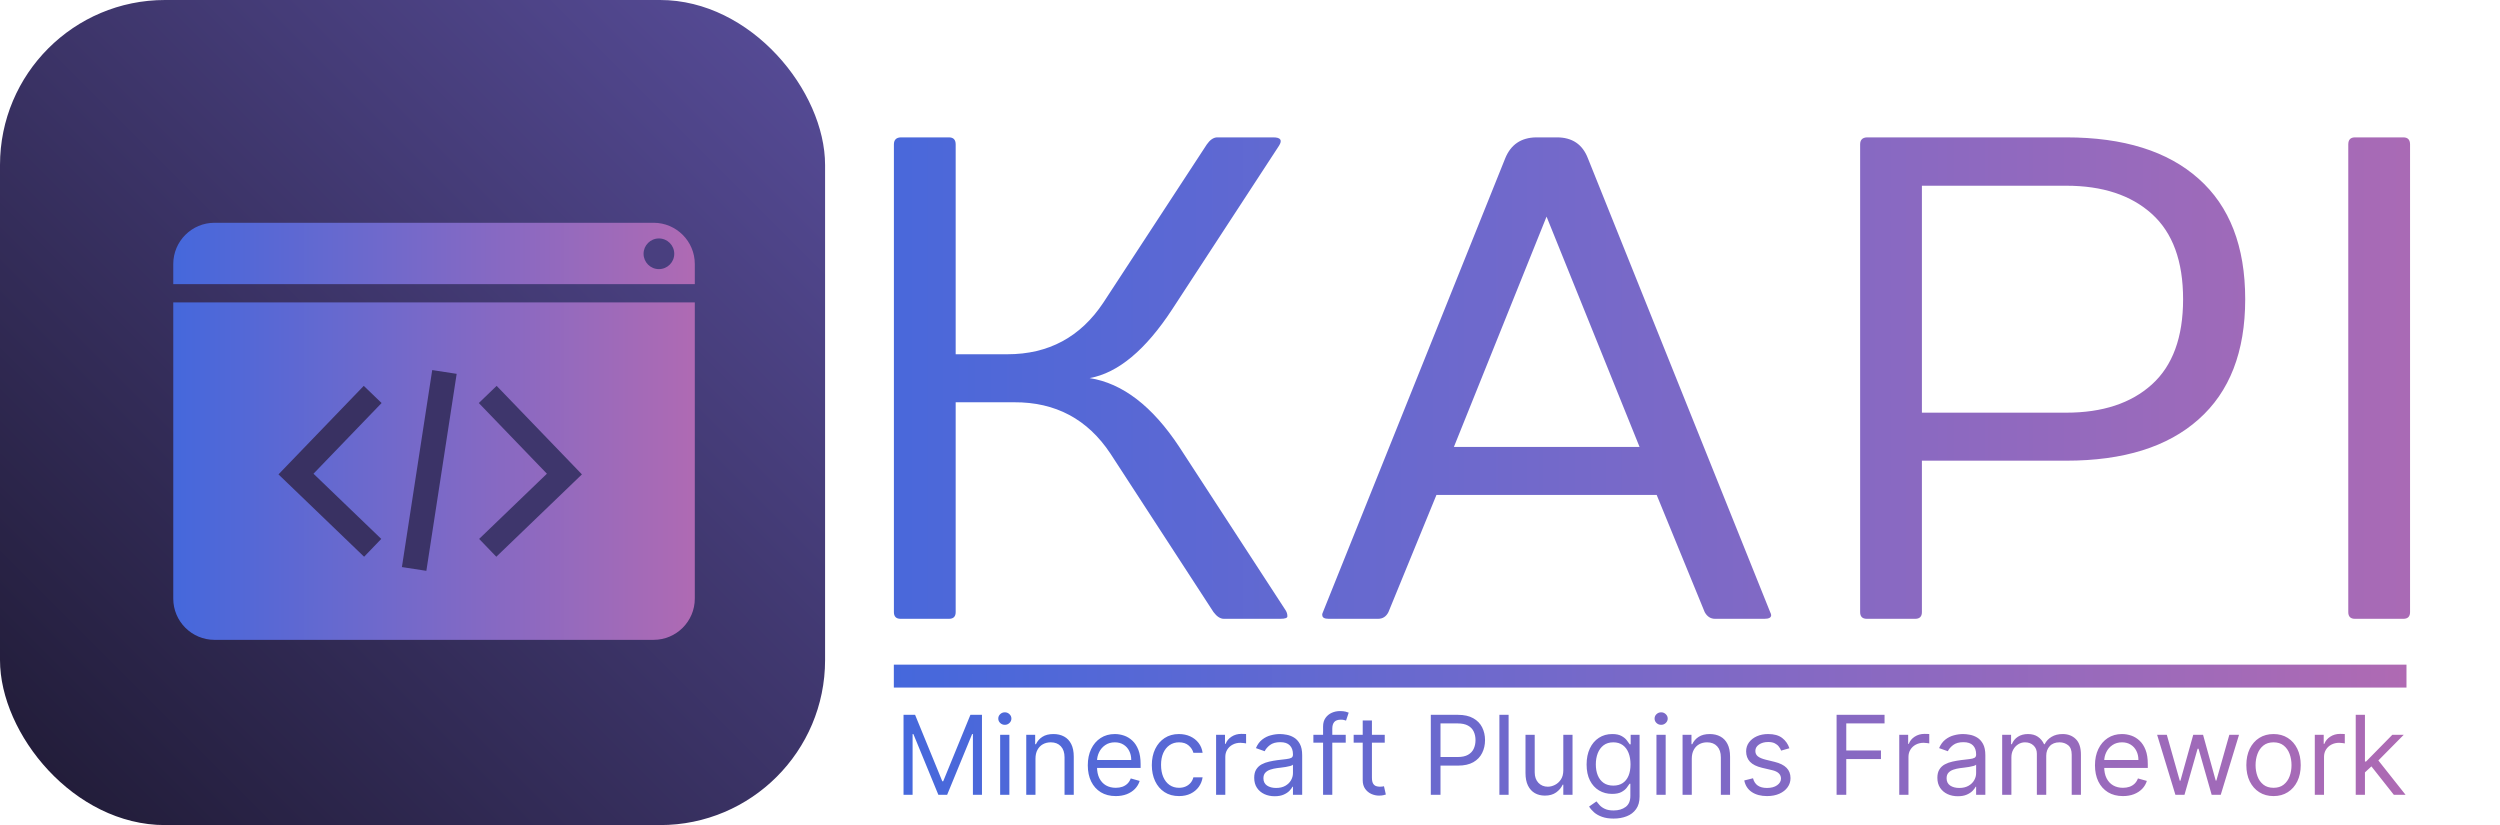<!--
  - Copyright (c) 2024 Kyren223
  - Licensed under the CC BY-NC-SA 4.0 license. See https://creativecommons.org/licenses/by-nc-sa/4.0/ for details.
  -->

<svg width="303" height="100" viewBox="0 0 303 100" fill="none" xmlns="http://www.w3.org/2000/svg">
    <path d="M108.341 74.186V17.505C108.341 16.962 108.613 16.677 109.155 16.65H115.015C115.557 16.65 115.828 16.935 115.828 17.505V42.936H122.095C127.086 42.936 130.965 40.847 133.732 36.67L146.265 17.505C146.644 16.962 147.051 16.677 147.485 16.65H154.321C155.216 16.65 155.447 16.989 155.013 17.668L142.074 37.484C138.845 42.421 135.509 45.201 132.064 45.825C136.051 46.449 139.673 49.23 142.928 54.167L155.827 73.983C155.962 74.2 156.03 74.43 156.03 74.674C156.057 74.891 155.773 75 155.176 75H148.34C147.906 75 147.485 74.729 147.078 74.186L134.587 54.98C131.82 50.803 127.927 48.728 122.909 48.755H115.828V74.186C115.828 74.729 115.557 75 115.015 75H109.155C108.613 75 108.341 74.729 108.341 74.186ZM160.343 74.186L182.438 19.173C183.116 17.518 184.364 16.677 186.182 16.65H188.704C190.549 16.65 191.797 17.491 192.448 19.173L214.543 74.186C214.624 74.349 214.665 74.471 214.665 74.552C214.665 74.851 214.393 75 213.851 75H207.869C207.327 75 206.906 74.729 206.608 74.186L200.789 59.985H174.097L168.278 74.186C168.007 74.729 167.586 75 167.017 75H161.035C160.52 75 160.262 74.851 160.262 74.552C160.235 74.471 160.262 74.349 160.343 74.186ZM176.213 54.167H198.714L187.443 26.253L176.213 54.167ZM225.448 74.186V17.505C225.448 16.962 225.719 16.677 226.261 16.65H250.431C257.376 16.65 262.72 18.319 266.463 21.655C270.234 24.992 272.119 29.861 272.119 36.263C272.119 42.638 270.234 47.493 266.463 50.83C262.72 54.167 257.376 55.835 250.431 55.835H232.935V74.186C232.935 74.729 232.663 75 232.121 75H226.261C225.719 75 225.448 74.729 225.448 74.186ZM232.935 50.016H250.431C254.826 50.016 258.285 48.877 260.807 46.598C263.33 44.32 264.591 40.875 264.591 36.263C264.591 31.651 263.33 28.206 260.807 25.928C258.285 23.649 254.826 22.51 250.431 22.51H232.935V50.016ZM284.611 74.186V17.505C284.611 16.935 284.882 16.65 285.425 16.65H291.284C291.827 16.65 292.098 16.935 292.098 17.505V74.186C292.098 74.729 291.827 75 291.284 75H285.425C284.882 75 284.611 74.729 284.611 74.186Z"
          fill="url(#paint0_linear_23_432)"/>
    <path d="M109.508 86.636H110.909L114.205 94.686H114.318L117.614 86.636H119.015V96.333H117.917V88.966H117.822L114.792 96.333H113.731L110.701 88.966H110.606V96.333H109.508V86.636ZM121.218 96.333V89.061H122.336V96.333H121.218ZM121.786 87.849C121.568 87.849 121.381 87.774 121.223 87.626C121.068 87.478 120.991 87.299 120.991 87.091C120.991 86.883 121.068 86.704 121.223 86.556C121.381 86.408 121.568 86.333 121.786 86.333C122.004 86.333 122.19 86.408 122.345 86.556C122.503 86.704 122.582 86.883 122.582 87.091C122.582 87.299 122.503 87.478 122.345 87.626C122.19 87.774 122.004 87.849 121.786 87.849ZM125.5 91.958V96.333H124.382V89.061H125.462V90.197H125.556C125.727 89.828 125.986 89.531 126.333 89.307C126.68 89.08 127.128 88.966 127.678 88.966C128.17 88.966 128.601 89.067 128.97 89.269C129.34 89.468 129.627 89.771 129.832 90.178C130.037 90.582 130.14 91.094 130.14 91.712V96.333H129.022V91.788C129.022 91.217 128.874 90.772 128.577 90.453C128.281 90.131 127.873 89.97 127.356 89.97C126.999 89.97 126.68 90.047 126.399 90.202C126.121 90.356 125.902 90.582 125.741 90.879C125.58 91.175 125.5 91.535 125.5 91.958ZM135.231 96.485C134.53 96.485 133.926 96.33 133.417 96.021C132.912 95.708 132.523 95.273 132.248 94.714C131.976 94.152 131.841 93.499 131.841 92.754C131.841 92.009 131.976 91.352 132.248 90.784C132.523 90.213 132.904 89.768 133.394 89.449C133.886 89.127 134.461 88.966 135.117 88.966C135.496 88.966 135.87 89.029 136.239 89.155C136.609 89.282 136.945 89.487 137.248 89.771C137.551 90.052 137.792 90.424 137.972 90.888C138.152 91.352 138.242 91.924 138.242 92.602V93.076H132.636V92.11H137.106C137.106 91.7 137.024 91.333 136.86 91.011C136.699 90.689 136.468 90.435 136.168 90.249C135.872 90.063 135.521 89.97 135.117 89.97C134.672 89.97 134.287 90.08 133.962 90.301C133.64 90.519 133.392 90.803 133.219 91.153C133.045 91.504 132.958 91.879 132.958 92.28V92.924C132.958 93.474 133.053 93.939 133.242 94.321C133.435 94.7 133.702 94.989 134.042 95.188C134.383 95.383 134.779 95.481 135.231 95.481C135.524 95.481 135.79 95.44 136.026 95.358C136.266 95.273 136.473 95.147 136.647 94.979C136.82 94.809 136.954 94.597 137.049 94.345L138.129 94.648C138.015 95.014 137.824 95.336 137.556 95.614C137.287 95.888 136.956 96.103 136.561 96.258C136.167 96.409 135.723 96.485 135.231 96.485ZM142.897 96.485C142.215 96.485 141.628 96.324 141.135 96.002C140.643 95.68 140.264 95.237 139.999 94.671C139.734 94.106 139.601 93.461 139.601 92.735C139.601 91.996 139.737 91.344 140.008 90.779C140.283 90.211 140.665 89.768 141.154 89.449C141.647 89.127 142.221 88.966 142.878 88.966C143.389 88.966 143.85 89.061 144.26 89.25C144.671 89.439 145.007 89.705 145.269 90.046C145.531 90.386 145.693 90.784 145.756 91.239H144.639C144.554 90.907 144.364 90.614 144.071 90.358C143.78 90.099 143.389 89.97 142.897 89.97C142.461 89.97 142.079 90.083 141.751 90.311C141.426 90.535 141.172 90.852 140.988 91.262C140.809 91.669 140.719 92.148 140.719 92.697C140.719 93.259 140.807 93.748 140.984 94.165C141.164 94.582 141.416 94.905 141.741 95.135C142.07 95.366 142.455 95.481 142.897 95.481C143.187 95.481 143.451 95.431 143.687 95.33C143.924 95.229 144.124 95.083 144.289 94.894C144.453 94.705 144.57 94.477 144.639 94.212H145.756C145.693 94.641 145.537 95.028 145.288 95.372C145.041 95.713 144.715 95.985 144.308 96.187C143.904 96.385 143.433 96.485 142.897 96.485ZM147.39 96.333V89.061H148.469V90.159H148.545C148.678 89.799 148.918 89.507 149.265 89.283C149.612 89.059 150.004 88.947 150.439 88.947C150.521 88.947 150.624 88.949 150.747 88.952C150.87 88.955 150.963 88.96 151.026 88.966V90.102C150.988 90.093 150.902 90.079 150.766 90.06C150.633 90.038 150.493 90.027 150.344 90.027C149.991 90.027 149.675 90.101 149.398 90.249C149.123 90.394 148.905 90.596 148.744 90.855C148.586 91.111 148.507 91.403 148.507 91.731V96.333H147.39ZM154.491 96.504C154.03 96.504 153.612 96.417 153.236 96.243C152.861 96.067 152.562 95.812 152.341 95.481C152.12 95.147 152.01 94.743 152.01 94.269C152.01 93.852 152.092 93.515 152.256 93.256C152.42 92.994 152.64 92.789 152.914 92.64C153.189 92.492 153.492 92.381 153.823 92.309C154.158 92.233 154.494 92.173 154.832 92.129C155.274 92.072 155.632 92.029 155.907 92.001C156.185 91.969 156.387 91.917 156.513 91.845C156.642 91.772 156.707 91.646 156.707 91.466V91.428C156.707 90.961 156.579 90.598 156.323 90.339C156.071 90.08 155.687 89.951 155.173 89.951C154.639 89.951 154.221 90.068 153.918 90.301C153.615 90.535 153.402 90.784 153.279 91.049L152.218 90.671C152.408 90.229 152.66 89.885 152.976 89.638C153.295 89.389 153.642 89.215 154.018 89.118C154.396 89.016 154.769 88.966 155.135 88.966C155.369 88.966 155.637 88.994 155.94 89.051C156.246 89.105 156.541 89.217 156.825 89.387C157.113 89.558 157.351 89.815 157.54 90.159C157.73 90.503 157.824 90.964 157.824 91.542V96.333H156.707V95.349H156.65C156.574 95.506 156.448 95.675 156.271 95.855C156.095 96.035 155.859 96.188 155.566 96.314C155.272 96.441 154.914 96.504 154.491 96.504ZM154.661 95.5C155.103 95.5 155.476 95.413 155.779 95.24C156.085 95.066 156.316 94.842 156.47 94.567C156.628 94.293 156.707 94.004 156.707 93.701V92.678C156.66 92.735 156.555 92.787 156.394 92.834C156.237 92.879 156.054 92.918 155.845 92.953C155.64 92.984 155.44 93.013 155.244 93.038C155.051 93.06 154.895 93.079 154.775 93.095C154.485 93.133 154.213 93.194 153.961 93.279C153.711 93.362 153.509 93.486 153.355 93.653C153.203 93.818 153.127 94.042 153.127 94.326C153.127 94.714 153.271 95.008 153.558 95.207C153.849 95.402 154.216 95.5 154.661 95.5ZM163.103 89.061V90.008H159.182V89.061H163.103ZM160.356 96.333V88.057C160.356 87.64 160.454 87.293 160.65 87.015C160.846 86.737 161.1 86.529 161.412 86.39C161.725 86.251 162.055 86.182 162.402 86.182C162.676 86.182 162.901 86.204 163.074 86.248C163.248 86.292 163.377 86.333 163.462 86.371L163.14 87.337C163.084 87.318 163.005 87.294 162.904 87.266C162.806 87.238 162.676 87.224 162.515 87.224C162.146 87.224 161.879 87.317 161.715 87.503C161.554 87.689 161.474 87.962 161.474 88.322V96.333H160.356ZM167.831 89.061V90.008H164.063V89.061H167.831ZM165.161 87.318H166.278V94.25C166.278 94.566 166.324 94.802 166.416 94.96C166.51 95.115 166.63 95.219 166.776 95.273C166.924 95.323 167.08 95.349 167.244 95.349C167.367 95.349 167.468 95.342 167.547 95.33C167.626 95.314 167.689 95.301 167.737 95.292L167.964 96.296C167.888 96.324 167.783 96.352 167.647 96.381C167.511 96.412 167.339 96.428 167.131 96.428C166.815 96.428 166.506 96.36 166.203 96.225C165.903 96.089 165.653 95.882 165.455 95.604C165.259 95.326 165.161 94.976 165.161 94.553V87.318ZM173.414 96.333V86.636H176.69C177.451 86.636 178.073 86.774 178.556 87.048C179.042 87.32 179.402 87.688 179.635 88.152C179.869 88.616 179.986 89.133 179.986 89.705C179.986 90.276 179.869 90.795 179.635 91.262C179.405 91.73 179.048 92.102 178.565 92.38C178.082 92.654 177.464 92.792 176.709 92.792H174.361V91.75H176.671C177.192 91.75 177.611 91.66 177.926 91.48C178.242 91.3 178.471 91.057 178.613 90.751C178.758 90.442 178.831 90.093 178.831 89.705C178.831 89.316 178.758 88.969 178.613 88.663C178.471 88.357 178.24 88.117 177.921 87.943C177.603 87.766 177.18 87.678 176.653 87.678H174.588V96.333H173.414ZM182.843 86.636V96.333H181.726V86.636H182.843ZM189.473 93.36V89.061H190.591V96.333H189.473V95.102H189.398C189.227 95.472 188.962 95.786 188.602 96.044C188.242 96.3 187.788 96.428 187.238 96.428C186.784 96.428 186.38 96.329 186.026 96.13C185.673 95.928 185.395 95.625 185.193 95.221C184.991 94.814 184.89 94.3 184.89 93.682V89.061H186.007V93.606C186.007 94.136 186.156 94.559 186.452 94.875C186.752 95.191 187.134 95.349 187.598 95.349C187.876 95.349 188.159 95.278 188.446 95.135C188.736 94.993 188.979 94.776 189.175 94.482C189.374 94.189 189.473 93.814 189.473 93.36ZM195.573 99.212C195.033 99.212 194.569 99.143 194.181 99.004C193.793 98.868 193.469 98.688 193.21 98.464C192.955 98.243 192.751 98.006 192.599 97.754L193.49 97.129C193.591 97.261 193.718 97.413 193.873 97.583C194.028 97.757 194.239 97.907 194.508 98.033C194.779 98.163 195.134 98.227 195.573 98.227C196.16 98.227 196.645 98.085 197.027 97.801C197.409 97.517 197.599 97.072 197.599 96.466V94.989H197.505C197.423 95.121 197.306 95.285 197.154 95.481C197.006 95.674 196.791 95.846 196.51 95.997C196.233 96.146 195.857 96.22 195.384 96.22C194.796 96.22 194.269 96.081 193.802 95.803C193.338 95.525 192.97 95.121 192.699 94.591C192.431 94.061 192.296 93.417 192.296 92.659C192.296 91.914 192.427 91.266 192.689 90.713C192.951 90.158 193.316 89.728 193.783 89.425C194.25 89.119 194.79 88.966 195.403 88.966C195.876 88.966 196.252 89.045 196.529 89.203C196.81 89.357 197.025 89.534 197.173 89.733C197.325 89.929 197.442 90.09 197.524 90.216H197.637V89.061H198.717V96.542C198.717 97.167 198.575 97.675 198.291 98.066C198.01 98.461 197.631 98.75 197.154 98.933C196.681 99.119 196.154 99.212 195.573 99.212ZM195.535 95.216C195.983 95.216 196.362 95.113 196.671 94.908C196.981 94.703 197.216 94.408 197.377 94.023C197.538 93.638 197.618 93.177 197.618 92.64C197.618 92.116 197.539 91.654 197.382 91.253C197.224 90.852 196.99 90.538 196.681 90.311C196.372 90.083 195.99 89.97 195.535 89.97C195.062 89.97 194.667 90.09 194.351 90.33C194.039 90.57 193.804 90.891 193.646 91.296C193.491 91.7 193.414 92.148 193.414 92.64C193.414 93.145 193.493 93.592 193.651 93.98C193.812 94.365 194.048 94.668 194.361 94.889C194.676 95.107 195.068 95.216 195.535 95.216ZM200.762 96.333V89.061H201.88V96.333H200.762ZM201.331 87.849C201.113 87.849 200.925 87.774 200.767 87.626C200.612 87.478 200.535 87.299 200.535 87.091C200.535 86.883 200.612 86.704 200.767 86.556C200.925 86.408 201.113 86.333 201.331 86.333C201.548 86.333 201.735 86.408 201.889 86.556C202.047 86.704 202.126 86.883 202.126 87.091C202.126 87.299 202.047 87.478 201.889 87.626C201.735 87.774 201.548 87.849 201.331 87.849ZM205.044 91.958V96.333H203.926V89.061H205.006V90.197H205.101C205.271 89.828 205.53 89.531 205.877 89.307C206.224 89.08 206.673 88.966 207.222 88.966C207.714 88.966 208.145 89.067 208.514 89.269C208.884 89.468 209.171 89.771 209.376 90.178C209.581 90.582 209.684 91.094 209.684 91.712V96.333H208.567V91.788C208.567 91.217 208.418 90.772 208.121 90.453C207.825 90.131 207.418 89.97 206.9 89.97C206.543 89.97 206.224 90.047 205.943 90.202C205.666 90.356 205.446 90.582 205.285 90.879C205.124 91.175 205.044 91.535 205.044 91.958ZM216.877 90.689L215.874 90.974C215.81 90.806 215.717 90.644 215.594 90.486C215.474 90.325 215.31 90.192 215.102 90.088C214.894 89.984 214.627 89.932 214.302 89.932C213.857 89.932 213.486 90.034 213.189 90.24C212.895 90.442 212.749 90.699 212.749 91.011C212.749 91.289 212.85 91.509 213.052 91.669C213.254 91.831 213.569 91.965 213.999 92.072L215.078 92.337C215.728 92.495 216.213 92.737 216.532 93.062C216.851 93.384 217.01 93.799 217.01 94.307C217.01 94.724 216.89 95.096 216.65 95.424C216.413 95.753 216.082 96.011 215.656 96.201C215.23 96.39 214.734 96.485 214.169 96.485C213.427 96.485 212.813 96.324 212.327 96.002C211.841 95.68 211.533 95.21 211.404 94.591L212.465 94.326C212.566 94.717 212.757 95.011 213.037 95.207C213.322 95.402 213.692 95.5 214.15 95.5C214.671 95.5 215.084 95.39 215.391 95.169C215.7 94.945 215.855 94.676 215.855 94.364C215.855 94.111 215.766 93.9 215.59 93.729C215.413 93.556 215.141 93.426 214.775 93.341L213.563 93.057C212.897 92.899 212.408 92.654 212.095 92.323C211.786 91.988 211.631 91.57 211.631 91.068C211.631 90.658 211.746 90.295 211.977 89.979C212.21 89.664 212.528 89.416 212.929 89.236C213.333 89.056 213.79 88.966 214.302 88.966C215.021 88.966 215.586 89.124 215.997 89.439C216.41 89.755 216.704 90.172 216.877 90.689ZM222.594 96.333V86.636H228.408V87.678H223.768V90.955H227.972V91.996H223.768V96.333H222.594ZM230.189 96.333V89.061H231.269V90.159H231.345C231.477 89.799 231.717 89.507 232.064 89.283C232.412 89.059 232.803 88.947 233.239 88.947C233.321 88.947 233.423 88.949 233.546 88.952C233.67 88.955 233.763 88.96 233.826 88.966V90.102C233.788 90.093 233.701 90.079 233.565 90.06C233.433 90.038 233.292 90.027 233.144 90.027C232.79 90.027 232.475 90.101 232.197 90.249C231.922 90.394 231.705 90.596 231.544 90.855C231.386 91.111 231.307 91.403 231.307 91.731V96.333H230.189ZM237.291 96.504C236.83 96.504 236.411 96.417 236.036 96.243C235.66 96.067 235.362 95.812 235.141 95.481C234.92 95.147 234.809 94.743 234.809 94.269C234.809 93.852 234.892 93.515 235.056 93.256C235.22 92.994 235.439 92.789 235.714 92.64C235.988 92.492 236.291 92.381 236.623 92.309C236.958 92.233 237.294 92.173 237.631 92.129C238.073 92.072 238.432 92.029 238.706 92.001C238.984 91.969 239.186 91.917 239.312 91.845C239.442 91.772 239.506 91.646 239.506 91.466V91.428C239.506 90.961 239.379 90.598 239.123 90.339C238.87 90.08 238.487 89.951 237.972 89.951C237.439 89.951 237.021 90.068 236.718 90.301C236.415 90.535 236.202 90.784 236.078 91.049L235.018 90.671C235.207 90.229 235.46 89.885 235.775 89.638C236.094 89.389 236.441 89.215 236.817 89.118C237.196 89.016 237.568 88.966 237.934 88.966C238.168 88.966 238.436 88.994 238.739 89.051C239.046 89.105 239.341 89.217 239.625 89.387C239.912 89.558 240.15 89.815 240.34 90.159C240.529 90.503 240.624 90.964 240.624 91.542V96.333H239.506V95.349H239.45C239.374 95.506 239.248 95.675 239.071 95.855C238.894 96.035 238.659 96.188 238.365 96.314C238.072 96.441 237.713 96.504 237.291 96.504ZM237.461 95.5C237.903 95.5 238.275 95.413 238.578 95.24C238.885 95.066 239.115 94.842 239.27 94.567C239.428 94.293 239.506 94.004 239.506 93.701V92.678C239.459 92.735 239.355 92.787 239.194 92.834C239.036 92.879 238.853 92.918 238.645 92.953C238.44 92.984 238.239 93.013 238.043 93.038C237.851 93.06 237.695 93.079 237.575 93.095C237.284 93.133 237.013 93.194 236.76 93.279C236.511 93.362 236.309 93.486 236.154 93.653C236.003 93.818 235.927 94.042 235.927 94.326C235.927 94.714 236.071 95.008 236.358 95.207C236.648 95.402 237.016 95.5 237.461 95.5ZM242.663 96.333V89.061H243.743V90.197H243.838C243.989 89.809 244.234 89.507 244.572 89.293C244.909 89.075 245.315 88.966 245.788 88.966C246.268 88.966 246.667 89.075 246.986 89.293C247.308 89.507 247.559 89.809 247.739 90.197H247.815C248.001 89.821 248.28 89.523 248.653 89.302C249.025 89.078 249.472 88.966 249.993 88.966C250.643 88.966 251.175 89.169 251.589 89.577C252.002 89.981 252.209 90.611 252.209 91.466V96.333H251.091V91.466C251.091 90.929 250.945 90.546 250.651 90.315C250.358 90.085 250.012 89.97 249.614 89.97C249.103 89.97 248.707 90.124 248.426 90.434C248.145 90.74 248.004 91.128 248.004 91.599V96.333H246.868V91.352C246.868 90.939 246.734 90.606 246.465 90.353C246.197 90.098 245.852 89.97 245.429 89.97C245.138 89.97 244.867 90.047 244.614 90.202C244.365 90.356 244.163 90.571 244.008 90.846C243.857 91.117 243.781 91.431 243.781 91.788V96.333H242.663ZM257.301 96.485C256.6 96.485 255.996 96.33 255.488 96.021C254.983 95.708 254.593 95.273 254.318 94.714C254.047 94.152 253.911 93.499 253.911 92.754C253.911 92.009 254.047 91.352 254.318 90.784C254.593 90.213 254.975 89.768 255.464 89.449C255.956 89.127 256.531 88.966 257.188 88.966C257.566 88.966 257.94 89.029 258.31 89.155C258.679 89.282 259.015 89.487 259.318 89.771C259.621 90.052 259.863 90.424 260.043 90.888C260.223 91.352 260.313 91.924 260.313 92.602V93.076H254.706V92.11H259.176C259.176 91.7 259.094 91.333 258.93 91.011C258.769 90.689 258.539 90.435 258.239 90.249C257.942 90.063 257.592 89.97 257.188 89.97C256.742 89.97 256.357 90.08 256.032 90.301C255.71 90.519 255.462 90.803 255.289 91.153C255.115 91.504 255.028 91.879 255.028 92.28V92.924C255.028 93.474 255.123 93.939 255.313 94.321C255.505 94.7 255.772 94.989 256.113 95.188C256.454 95.383 256.85 95.481 257.301 95.481C257.595 95.481 257.86 95.44 258.097 95.358C258.337 95.273 258.543 95.147 258.717 94.979C258.891 94.809 259.025 94.597 259.119 94.345L260.199 94.648C260.085 95.014 259.894 95.336 259.626 95.614C259.358 95.888 259.026 96.103 258.632 96.258C258.237 96.409 257.794 96.485 257.301 96.485ZM263.66 96.333L261.444 89.061H262.618L264.19 94.629H264.266L265.819 89.061H267.012L268.546 94.61H268.622L270.194 89.061H271.368L269.153 96.333H268.054L266.463 90.746H266.349L264.759 96.333H263.66ZM275.553 96.485C274.896 96.485 274.32 96.329 273.825 96.016C273.332 95.704 272.947 95.266 272.669 94.705C272.395 94.143 272.257 93.486 272.257 92.735C272.257 91.977 272.395 91.316 272.669 90.751C272.947 90.186 273.332 89.747 273.825 89.435C274.32 89.122 274.896 88.966 275.553 88.966C276.209 88.966 276.784 89.122 277.276 89.435C277.772 89.747 278.157 90.186 278.432 90.751C278.709 91.316 278.848 91.977 278.848 92.735C278.848 93.486 278.709 94.143 278.432 94.705C278.157 95.266 277.772 95.704 277.276 96.016C276.784 96.329 276.209 96.485 275.553 96.485ZM275.553 95.481C276.052 95.481 276.462 95.353 276.784 95.098C277.106 94.842 277.344 94.506 277.499 94.089C277.654 93.672 277.731 93.221 277.731 92.735C277.731 92.249 277.654 91.796 277.499 91.376C277.344 90.956 277.106 90.617 276.784 90.358C276.462 90.099 276.052 89.97 275.553 89.97C275.054 89.97 274.644 90.099 274.322 90.358C274 90.617 273.761 90.956 273.607 91.376C273.452 91.796 273.375 92.249 273.375 92.735C273.375 93.221 273.452 93.672 273.607 94.089C273.761 94.506 274 94.842 274.322 95.098C274.644 95.353 275.054 95.481 275.553 95.481ZM280.554 96.333V89.061H281.634V90.159H281.709C281.842 89.799 282.082 89.507 282.429 89.283C282.776 89.059 283.168 88.947 283.603 88.947C283.685 88.947 283.788 88.949 283.911 88.952C284.034 88.955 284.127 88.96 284.19 88.966V90.102C284.152 90.093 284.066 90.079 283.93 90.06C283.797 90.038 283.657 90.027 283.509 90.027C283.155 90.027 282.839 90.101 282.562 90.249C282.287 90.394 282.069 90.596 281.908 90.855C281.75 91.111 281.671 91.403 281.671 91.731V96.333H280.554ZM286.557 93.682L286.538 92.299H286.765L289.947 89.061H291.329L287.939 92.489H287.844L286.557 93.682ZM285.515 96.333V86.636H286.632V96.333H285.515ZM290.136 96.333L287.295 92.735L288.091 91.958L291.557 96.333H290.136Z"
          fill="url(#paint1_linear_23_432)"/>
    <rect x="108.333" y="80.555" width="183.333" height="2.778" fill="url(#paint2_linear_23_432)"/>
    <rect width="100" height="100" rx="20" fill="url(#paint3_linear_23_432)"/>
    <g filter="url(#filter0_d_23_432)">
        <path d="M18 29C18 26.239 20.239 24 23 24H76.21C78.971 24 81.21 26.239 81.21 29V31.436H18V29Z"
              fill="url(#paint4_linear_23_432)"/>
        <path d="M18 33.654H81.21V69.55C81.21 72.311 78.971 74.55 76.21 74.55H23C20.239 74.55 18 72.311 18 69.55V33.654Z"
              fill="url(#paint5_linear_23_432)"/>
        <path d="M78.72 27.759C78.72 28.786 77.887 29.618 76.86 29.618C75.833 29.618 75 28.786 75 27.759C75 26.732 75.833 25.9 76.86 25.9C77.887 25.9 78.72 26.732 78.72 27.759Z"
              fill="#493F7F"/>
        <path d="M42.169 63.397L32.873 54.455L42.169 44.807" stroke="#393162" stroke-width="3"/>
        <path d="M56.112 63.397L65.407 54.455L56.112 44.807" stroke="#3E366C" stroke-width="3"/>
        <line y1="-1.5" x2="24.166" y2="-1.5" transform="matrix(0.152 -0.988 0.988 0.152 48.675 66.185)"
              stroke="#3B3367" stroke-width="3"/>
    </g>
    <defs>
        <filter id="filter0_d_23_432" x="18" y="24" width="69.21" height="56.55" filterUnits="userSpaceOnUse"
                color-interpolation-filters="sRGB">
            <feFlood flood-opacity="0" result="BackgroundImageFix"/>
            <feColorMatrix in="SourceAlpha" type="matrix" values="0 0 0 0 0 0 0 0 0 0 0 0 0 0 0 0 0 0 127 0"
                           result="hardAlpha"/>
            <feOffset dx="3" dy="3"/>
            <feGaussianBlur stdDeviation="1.5"/>
            <feComposite in2="hardAlpha" operator="out"/>
            <feColorMatrix type="matrix" values="0 0 0 0 0 0 0 0 0 0 0 0 0 0 0 0 0 0 0.25 0"/>
            <feBlend mode="normal" in2="BackgroundImageFix" result="effect1_dropShadow_23_432"/>
            <feBlend mode="normal" in="SourceGraphic" in2="effect1_dropShadow_23_432" result="shape"/>
        </filter>
        <linearGradient id="paint0_linear_23_432" x1="100" y1="48.611" x2="302.778" y2="48.611"
                        gradientUnits="userSpaceOnUse">
            <stop stop-color="#4568DC"/>
            <stop offset="1" stop-color="#AF6AB3"/>
        </linearGradient>
        <linearGradient id="paint1_linear_23_432" x1="108.333" y1="91.667" x2="294.444" y2="91.667"
                        gradientUnits="userSpaceOnUse">
            <stop stop-color="#4568DC"/>
            <stop offset="1" stop-color="#AF6AB3"/>
        </linearGradient>
        <linearGradient id="paint2_linear_23_432" x1="108.333" y1="81.944" x2="291.667" y2="81.944"
                        gradientUnits="userSpaceOnUse">
            <stop stop-color="#4568DC"/>
            <stop offset="1" stop-color="#AF6AB3"/>
        </linearGradient>
        <linearGradient id="paint3_linear_23_432" x1="100" y1="5.96046e-06" x2="-5.96047e-06" y2="100"
                        gradientUnits="userSpaceOnUse">
            <stop stop-color="#584D9A"/>
            <stop offset="1" stop-color="#1F1A34"/>
        </linearGradient>
        <linearGradient id="paint4_linear_23_432" x1="18" y1="27.718" x2="81.21" y2="27.718"
                        gradientUnits="userSpaceOnUse">
            <stop stop-color="#4568DC"/>
            <stop offset="1" stop-color="#AF6AB3"/>
        </linearGradient>
        <linearGradient id="paint5_linear_23_432" x1="18" y1="54.102" x2="81.21" y2="54.102"
                        gradientUnits="userSpaceOnUse">
            <stop stop-color="#4568DC"/>
            <stop offset="1" stop-color="#AF6AB3"/>
        </linearGradient>
    </defs>
</svg>
